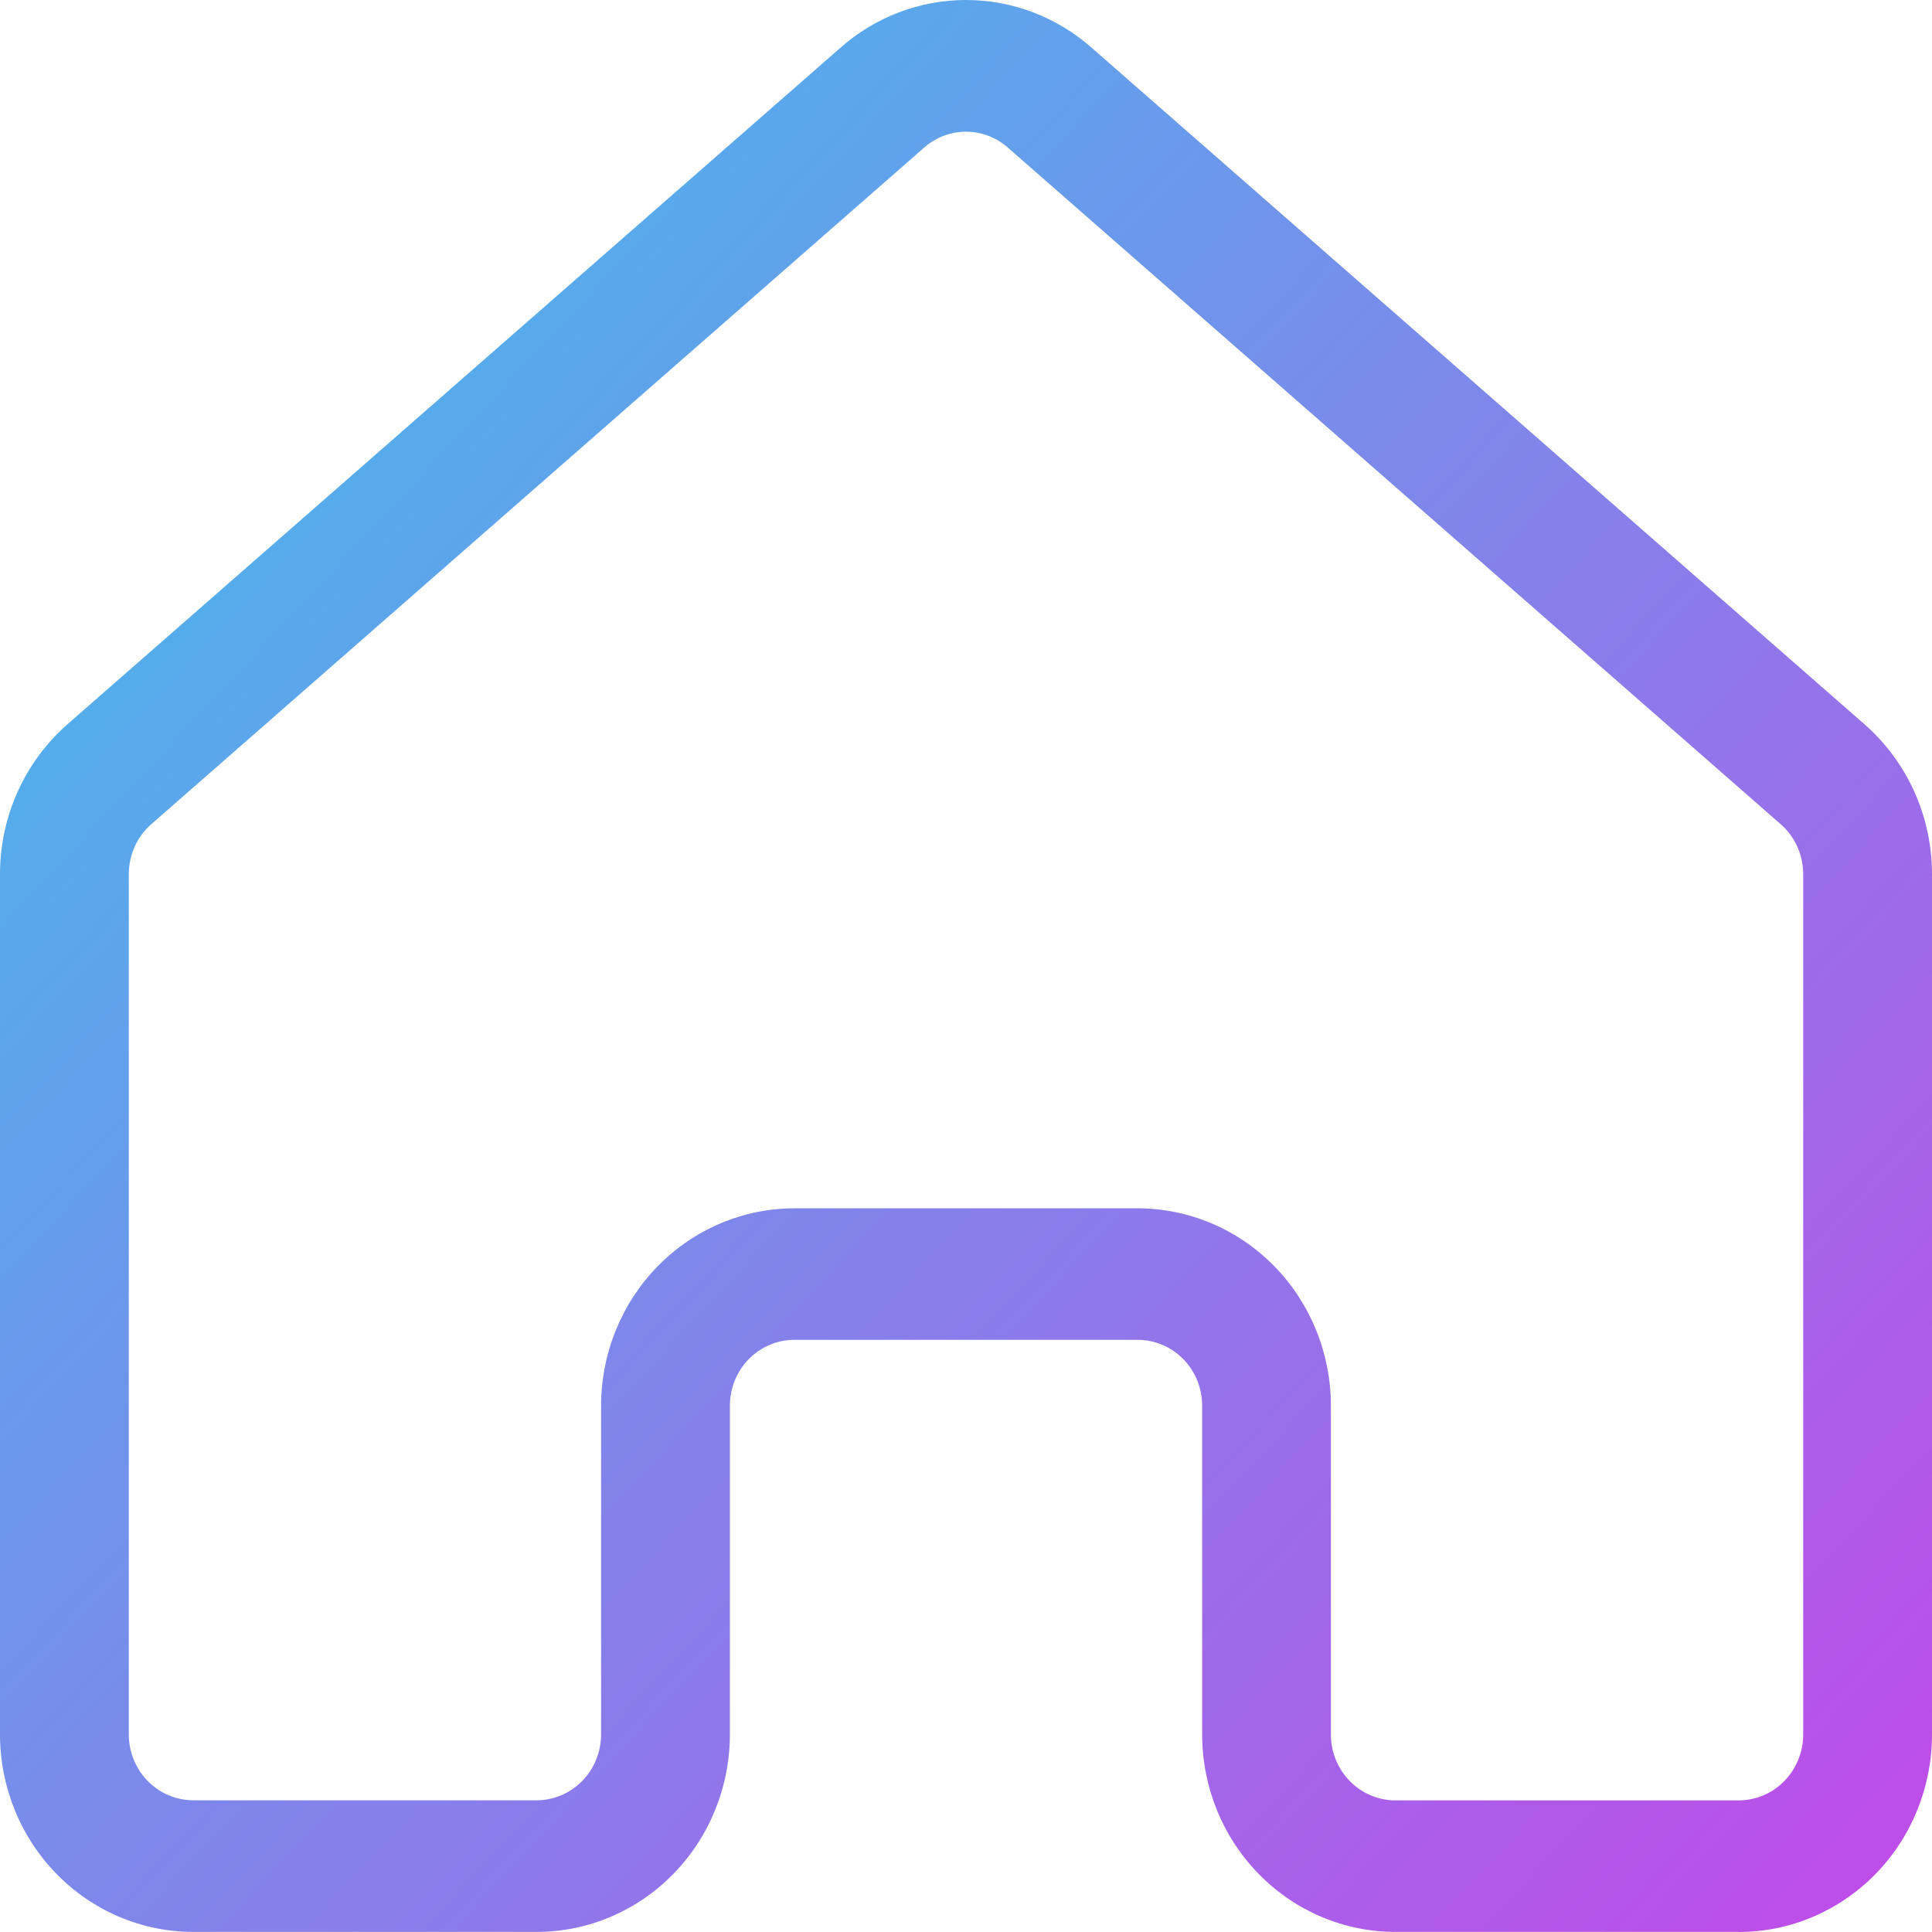 <svg width="48" height="48" viewBox="0 0 48 48" fill="none" xmlns="http://www.w3.org/2000/svg">
<path id="Vector" d="M19.733 30.02H28.267C29.539 30.022 30.76 30.539 31.66 31.459C32.559 32.378 33.065 33.624 33.066 34.925V43.096C33.066 43.996 33.786 44.73 34.667 44.73H43.2C43.624 44.729 44.031 44.556 44.33 44.25C44.63 43.944 44.799 43.529 44.8 43.096V21.719C44.8 21.483 44.75 21.25 44.654 21.036C44.558 20.822 44.417 20.631 44.242 20.478L25.042 3.669C24.753 3.413 24.383 3.272 24 3.272C23.617 3.272 23.247 3.413 22.958 3.669L3.76 20.476C3.584 20.629 3.443 20.82 3.346 21.034C3.25 21.248 3.2 21.481 3.2 21.717V43.094C3.201 43.527 3.37 43.942 3.67 44.248C3.969 44.554 4.376 44.727 4.8 44.728H13.334C13.758 44.727 14.165 44.554 14.464 44.248C14.764 43.942 14.933 43.527 14.934 43.094V34.925C14.935 33.625 15.441 32.378 16.341 31.459C17.241 30.54 18.461 30.022 19.733 30.02ZM43.2 47.998H34.667C33.395 47.997 32.175 47.48 31.275 46.561C30.375 45.642 29.869 44.396 29.867 43.096V34.925C29.867 34.491 29.699 34.075 29.399 33.768C29.099 33.461 28.691 33.288 28.267 33.288H19.733C19.309 33.289 18.902 33.461 18.602 33.768C18.302 34.075 18.134 34.491 18.134 34.925V43.096C18.132 44.396 17.626 45.642 16.726 46.56C15.827 47.48 14.607 47.997 13.334 47.998H4.8C3.527 47.997 2.307 47.48 1.408 46.56C0.508 45.642 0.002 44.396 0 43.096V21.719C0 20.286 0.612 18.928 1.676 17.994L20.877 1.189C21.744 0.422 22.853 0 24.001 0C25.148 0 26.257 0.422 27.125 1.189L46.325 17.997C46.851 18.458 47.273 19.029 47.562 19.672C47.851 20.314 48 21.013 48 21.721V43.098C47.999 44.397 47.493 45.644 46.593 46.563C45.693 47.482 44.473 47.999 43.2 48V47.998Z" fill="url(#paint0_linear_699_110767)"/>
<defs>
<linearGradient id="paint0_linear_699_110767" x1="0" y1="0" x2="50.7" y2="47.218" gradientUnits="userSpaceOnUse">
<stop stop-color="#3AC5EC"/>
<stop offset="1" stop-color="#C547E9"/>
</linearGradient>
</defs>
</svg>
